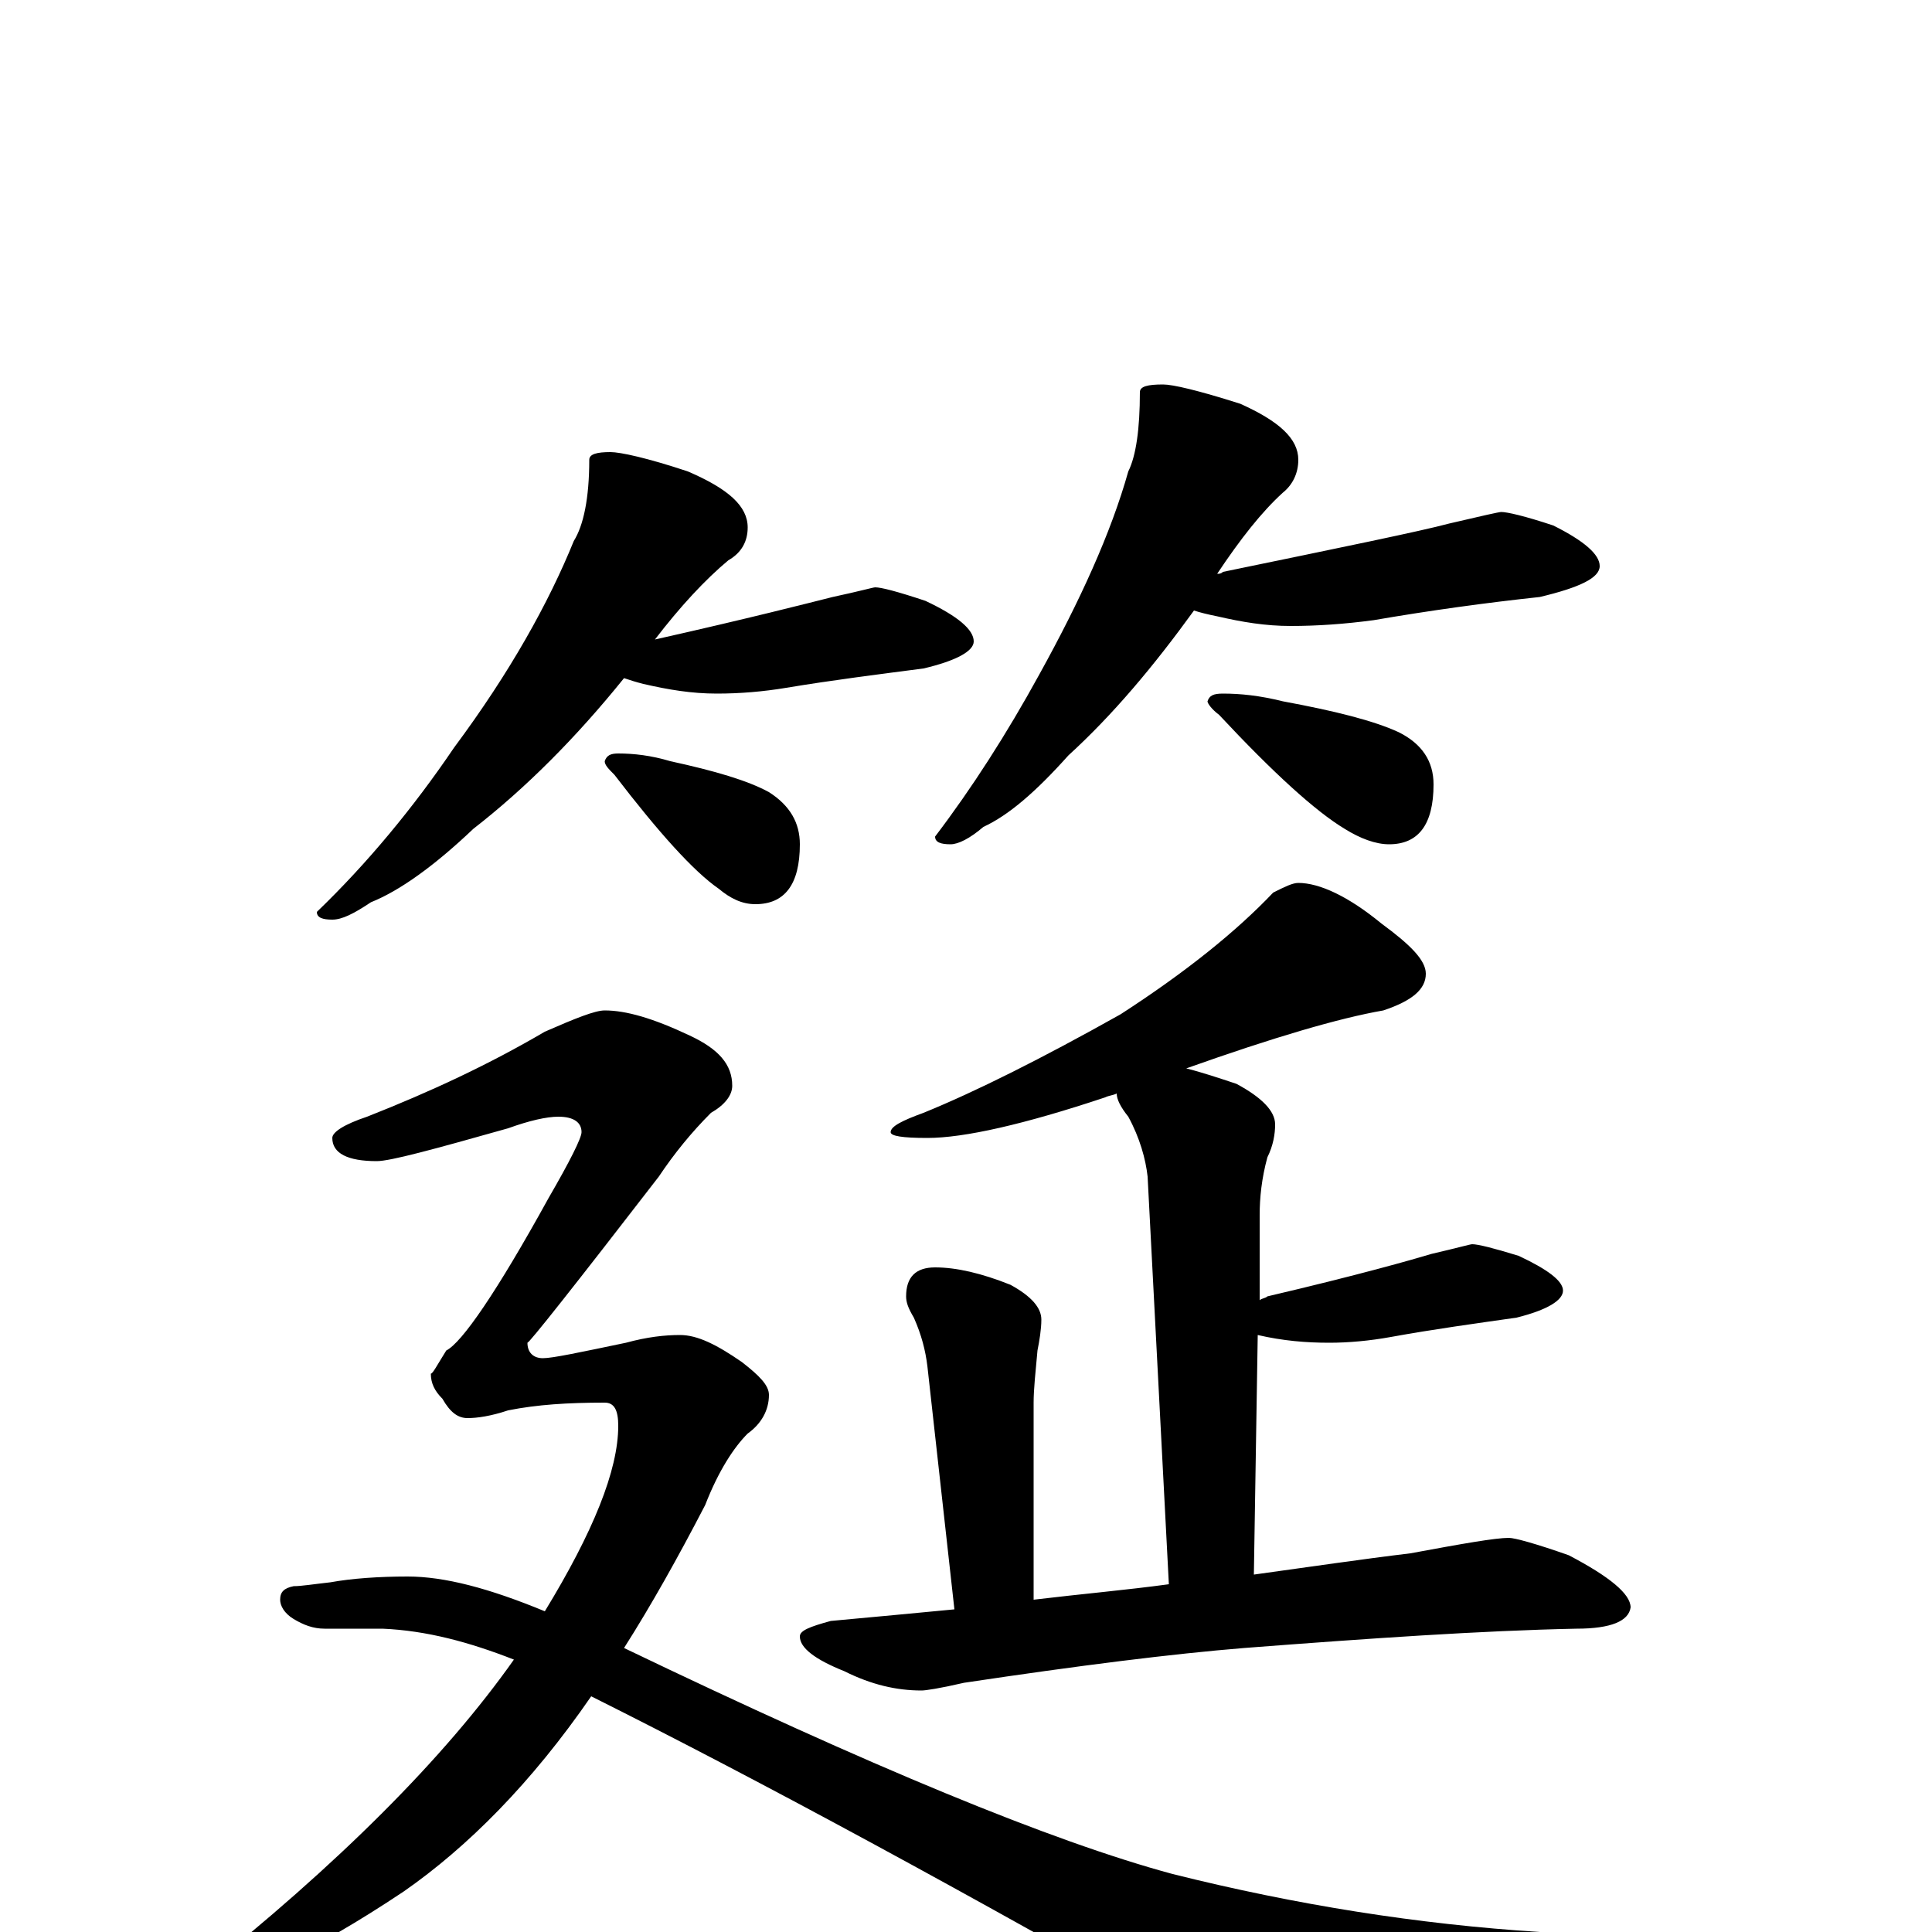 <?xml version="1.0" encoding="utf-8" ?>
<!DOCTYPE svg PUBLIC "-//W3C//DTD SVG 1.1//EN" "http://www.w3.org/Graphics/SVG/1.1/DTD/svg11.dtd">
<svg version="1.1" id="Layer_1" xmlns="http://www.w3.org/2000/svg" xmlns:xlink="http://www.w3.org/1999/xlink" x="0px" y="145px" width="1000px" height="1000px" viewBox="0 0 1000 1000" enable-background="new 0 0 1000 1000" xml:space="preserve">
<g id="Layer_1">
<path id="glyph" transform="matrix(1 0 0 -1 0 1000)" d="M316,766C321,766 335,763 356,756C377,747 387,738 387,727C387,720 384,714 377,710C365,700 352,686 339,669C388,680 419,688 431,691C445,694 452,696 453,696C456,696 464,694 479,689C496,681 504,674 504,668C504,663 495,658 478,654C455,651 431,648 407,644C395,642 383,641 371,641C358,641 346,643 333,646C329,647 326,648 323,649C298,618 272,592 245,571C225,552 207,539 192,533C183,527 177,524 172,524C167,524 164,525 164,528C190,553 214,582 235,613C264,652 284,688 297,720C302,728 305,742 305,762C305,765 309,766 316,766M320,610C328,610 337,609 347,606C370,601 387,596 398,590C409,583 414,574 414,563C414,542 406,532 391,532C384,532 378,535 372,540C359,549 341,569 318,599C315,602 313,604 313,606C314,609 316,610 320,610M602,801C607,801 620,798 642,791C662,782 672,773 672,762C672,755 669,749 664,745C653,735 642,721 630,703C631,703 632,703 633,704C696,717 735,725 750,729C767,733 776,735 777,735C780,735 789,733 804,728C820,720 828,713 828,707C828,701 818,696 797,691C769,688 740,684 711,679C696,677 682,676 668,676C655,676 643,678 630,681C625,682 621,683 618,684C597,655 576,630 553,609C536,590 522,578 509,572C502,566 496,563 492,563C487,563 484,564 484,567C503,592 521,620 538,651C559,689 575,724 584,756C588,764 590,778 590,797C590,800 594,801 602,801M633,641C642,641 652,640 664,637C691,632 711,627 724,621C736,615 742,606 742,594C742,573 734,563 719,563C712,563 704,566 696,571C681,580 659,600 631,630C627,633 625,636 625,637C626,640 628,641 633,641M313,477C324,477 338,473 357,464C372,457 379,449 379,438C379,433 375,428 368,424C358,414 349,403 341,391C297,334 274,305 273,305C273,300 276,297 281,297C286,297 300,300 324,305C335,308 344,309 352,309C361,309 371,304 384,295C393,288 398,283 398,278C398,270 394,263 387,258C380,251 372,239 365,221C351,194 337,169 323,147C450,86 544,47 607,30C671,14 734,4 797,0l134,-4C948,-5 957,-7 957,-11C957,-15 949,-19 932,-24C893,-39 851,-53 804,-68C768,-80 741,-86 722,-86C700,-86 668,-75 627,-52C501,20 394,78 306,122C275,77 242,44 209,21C161,-11 126,-27 105,-27C103,-27 102,-26 102,-23C175,35 230,90 266,141C243,150 221,156 198,157l-30,0C162,157 157,159 152,162C147,165 145,169 145,172C145,176 147,178 152,179C156,179 162,180 171,181C182,183 196,184 211,184C230,184 253,178 282,166C307,207 320,239 320,262C320,270 318,274 313,274C294,274 278,273 263,270C254,267 247,266 242,266C237,266 233,269 229,276C225,280 223,284 223,289C224,289 226,293 231,301C239,305 257,331 284,380C295,399 301,411 301,414C301,419 297,422 289,422C283,422 274,420 263,416C224,405 202,399 195,399C180,399 172,403 172,411C172,414 178,418 190,422C223,435 253,449 282,466C298,473 308,477 313,477M672,543C683,543 698,536 715,522C730,511 738,503 738,496C738,488 731,482 716,477C693,473 659,463 614,447C622,445 631,442 640,439C653,432 660,425 660,418C660,413 659,407 656,401C653,390 652,380 652,371l0,-44C653,328 655,328 656,329C703,340 731,348 741,351C754,354 761,356 762,356C765,356 773,354 786,350C801,343 809,337 809,332C809,327 801,322 785,318C764,315 742,312 720,308C709,306 698,305 688,305C676,305 664,306 651,309l-2,-124C678,189 705,193 730,196C757,201 774,204 781,204C784,204 795,201 812,195C833,184 844,175 844,168C843,161 834,157 816,157C767,156 709,152 644,147C607,144 559,138 499,129C486,126 479,125 477,125C464,125 451,128 437,135C422,141 414,147 414,153C414,156 419,158 430,161C452,163 473,165 494,167l-14,126C479,301 477,309 473,318C470,323 469,326 469,329C469,339 474,344 484,344C495,344 508,341 523,335C534,329 539,323 539,317C539,312 538,306 537,301C536,290 535,281 535,274l0,-102C560,175 583,177 605,180l-11,211C593,400 590,411 584,422C580,427 578,431 578,434C576,433 574,433 572,432C530,418 499,411 480,411C467,411 461,412 461,414C461,417 467,420 478,424C505,435 539,452 580,475C614,497 640,518 659,538C665,541 669,543 672,543z"/>
</g>
</svg>
